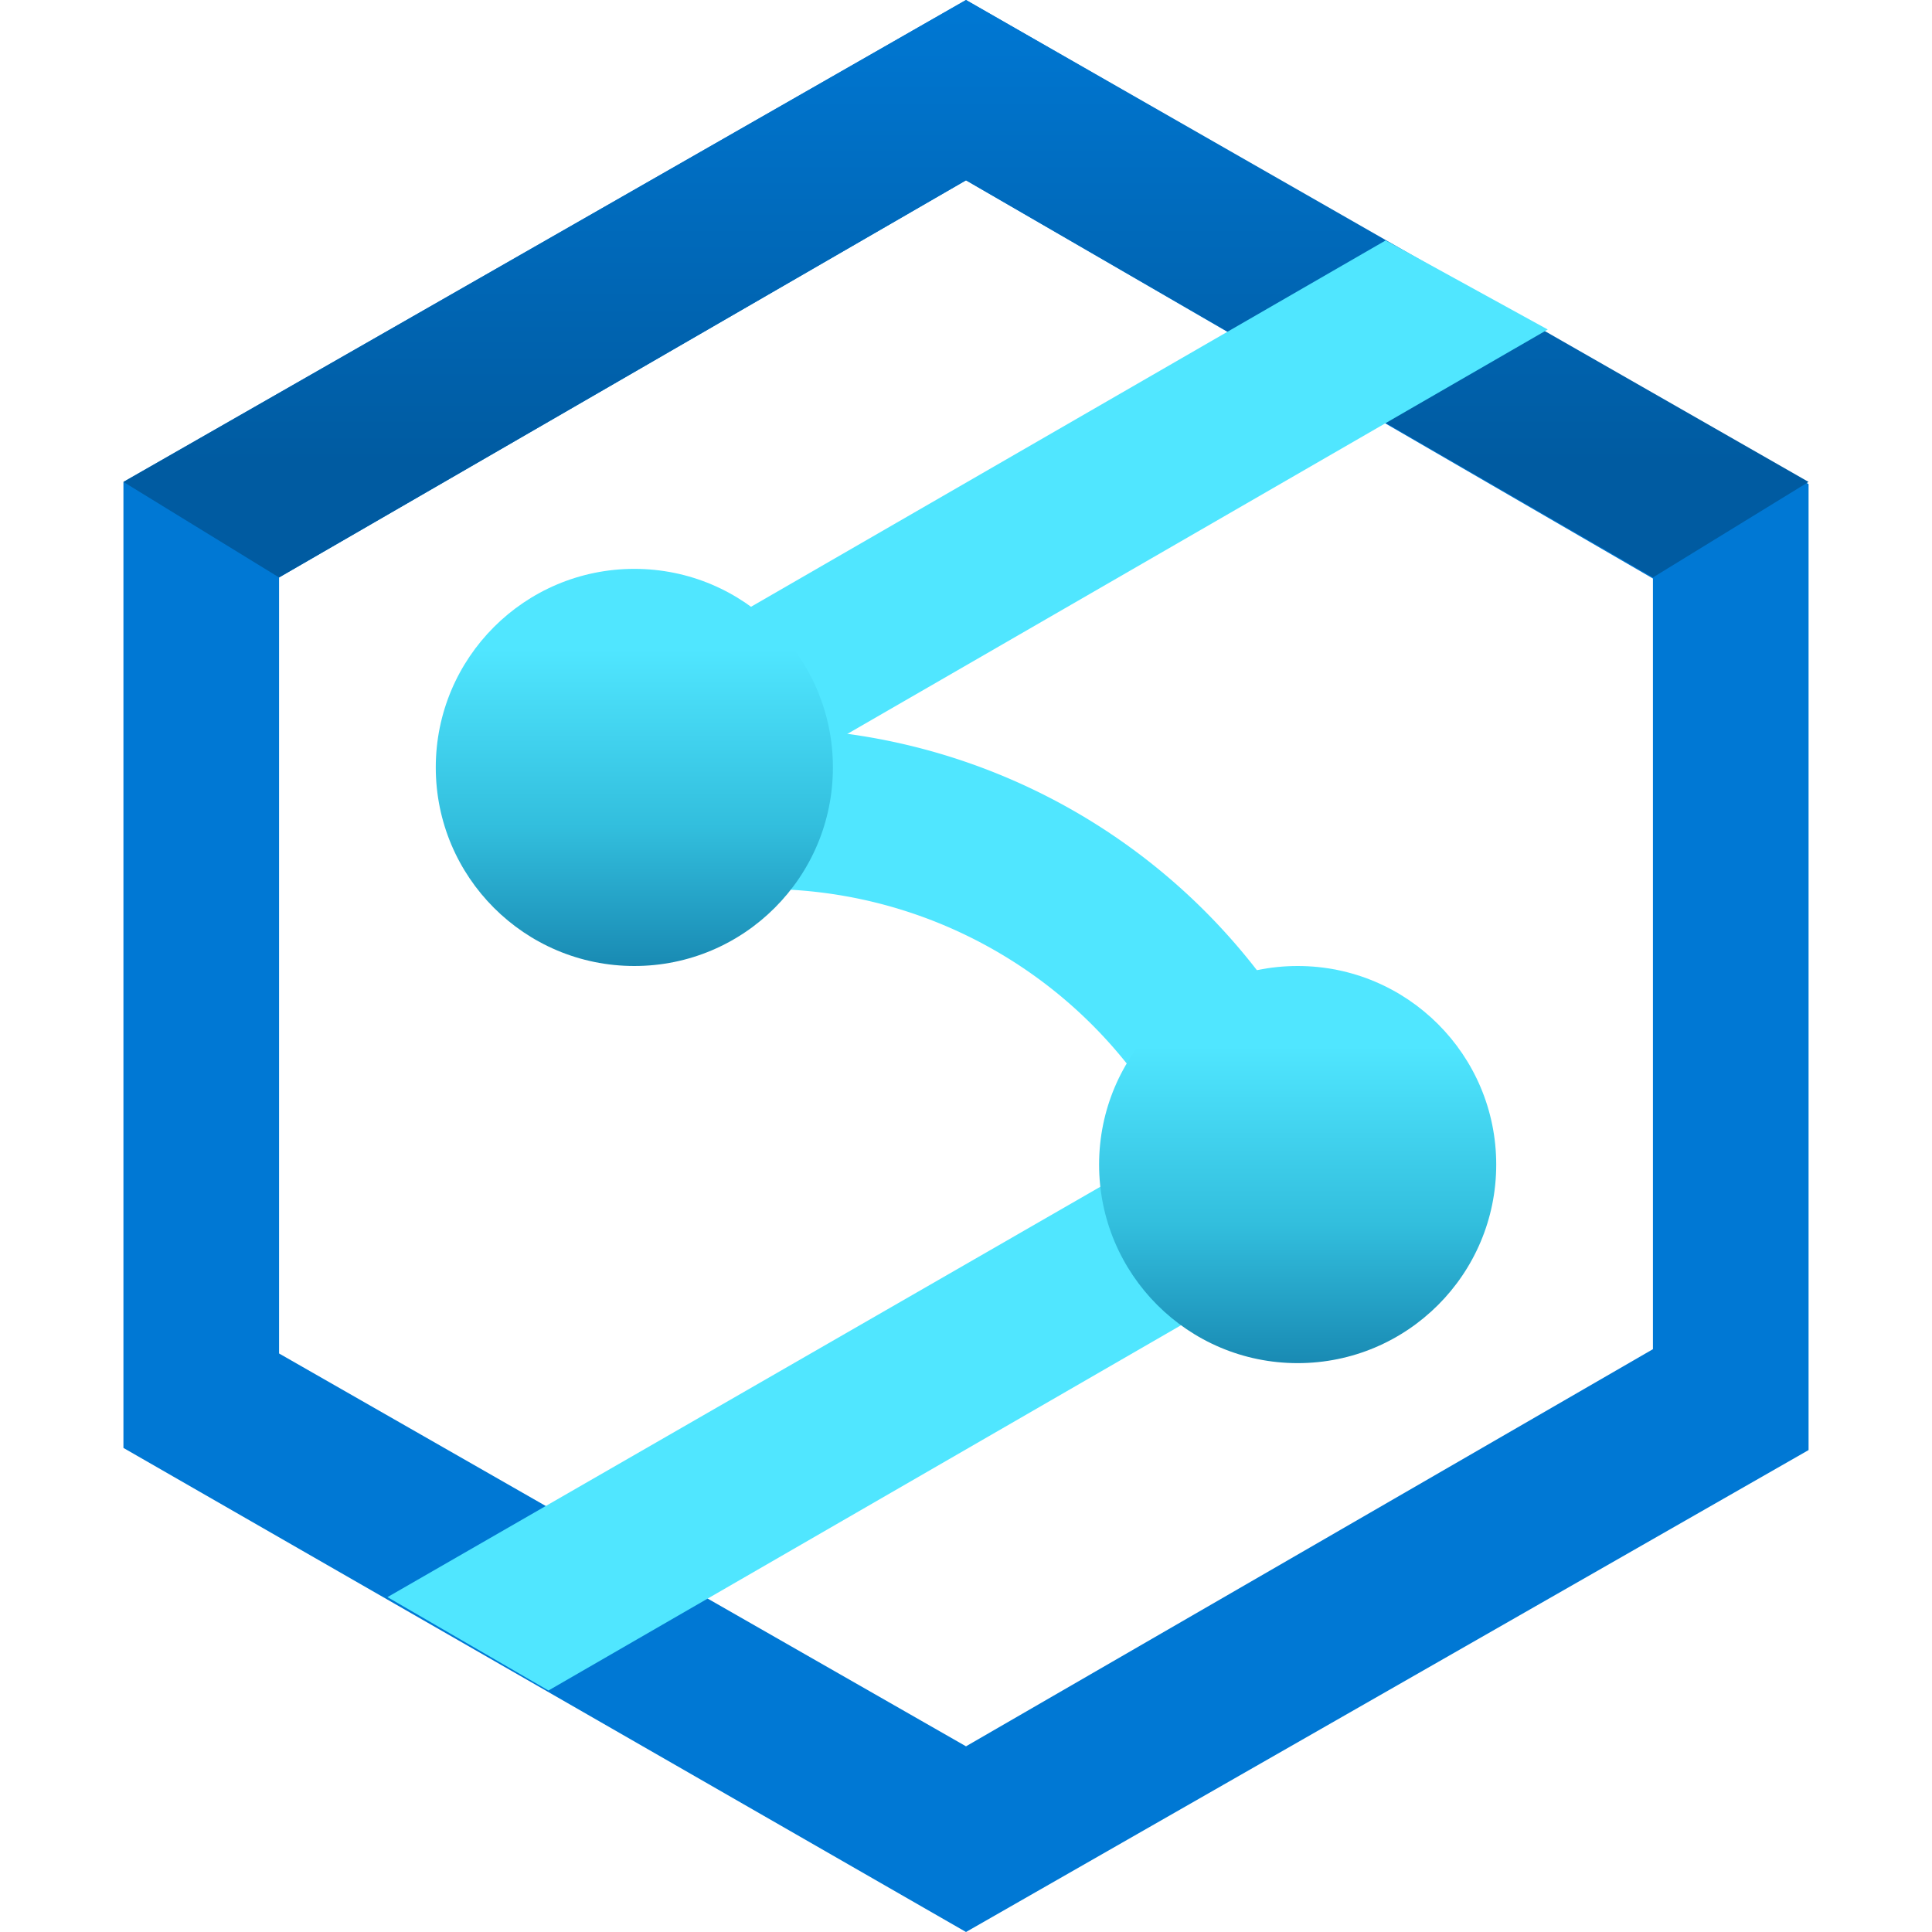 <svg xmlns="http://www.w3.org/2000/svg" xmlns:xlink="http://www.w3.org/1999/xlink" width="18" height="18" viewBox="0 0 18 18">
  <defs>
    <linearGradient id="a" x1="9" y1="5.38" x2="9" gradientUnits="userSpaceOnUse">
      <stop offset="0.2" stop-color="#005ba1"/>
      <stop offset="1" stop-color="#0078d4"/>
    </linearGradient>
    <linearGradient id="b" x1="12.09" y1="493.3" x2="12.09" y2="496.99" gradientTransform="matrix(1, 0, 0, -1, 0, 506)" gradientUnits="userSpaceOnUse">
      <stop offset="0" stop-color="#198ab3"/>
      <stop offset="0.35" stop-color="#32bedd"/>
      <stop offset="0.8" stop-color="#50e6ff"/>
    </linearGradient>
    <linearGradient id="c" x1="5.91" y1="497" x2="5.91" y2="500.69" xlink:href="#b"/>
  </defs>
  <title>arcadia_icon_1</title>
  <g>
    <path d="M9,0,1.15,4.49v9L9,18l7.85-4.49v-9Zm6.4,12.57L9,16.27,2.6,12.61V5.38L9,1.68l6.4,3.71Z" fill="#0078d4"/>
    <polygon points="9 0 9 0 1.15 4.49 2.6 5.38 9 1.68 9 1.68 15.4 5.38 16.85 4.49 9 0" fill="url(#a)"/>
    <path d="M11.32,11.59A4.32,4.32,0,0,0,6.12,8.4L5.77,6.94a5.82,5.82,0,0,1,7,4.31Z" fill="#50e6ff"/>
    <path d="M12.74,10.47a.74.74,0,0,0-1-.27L3.61,14.88l1.5.87,7.36-4.25A.76.76,0,0,0,12.74,10.47Z" fill="#50e6ff"/>
    <path d="M12.91,2.24,5.53,6.5a.76.76,0,0,0-.27,1,.75.75,0,0,0,.65.37.69.69,0,0,0,.37-.1l8.14-4.7Z" fill="#50e6ff"/>
    <circle cx="12.09" cy="10.85" r="1.85" fill="url(#b)"/>
    <circle cx="5.91" cy="7.15" r="1.85" fill="url(#c)"/>
  </g>
</svg>
